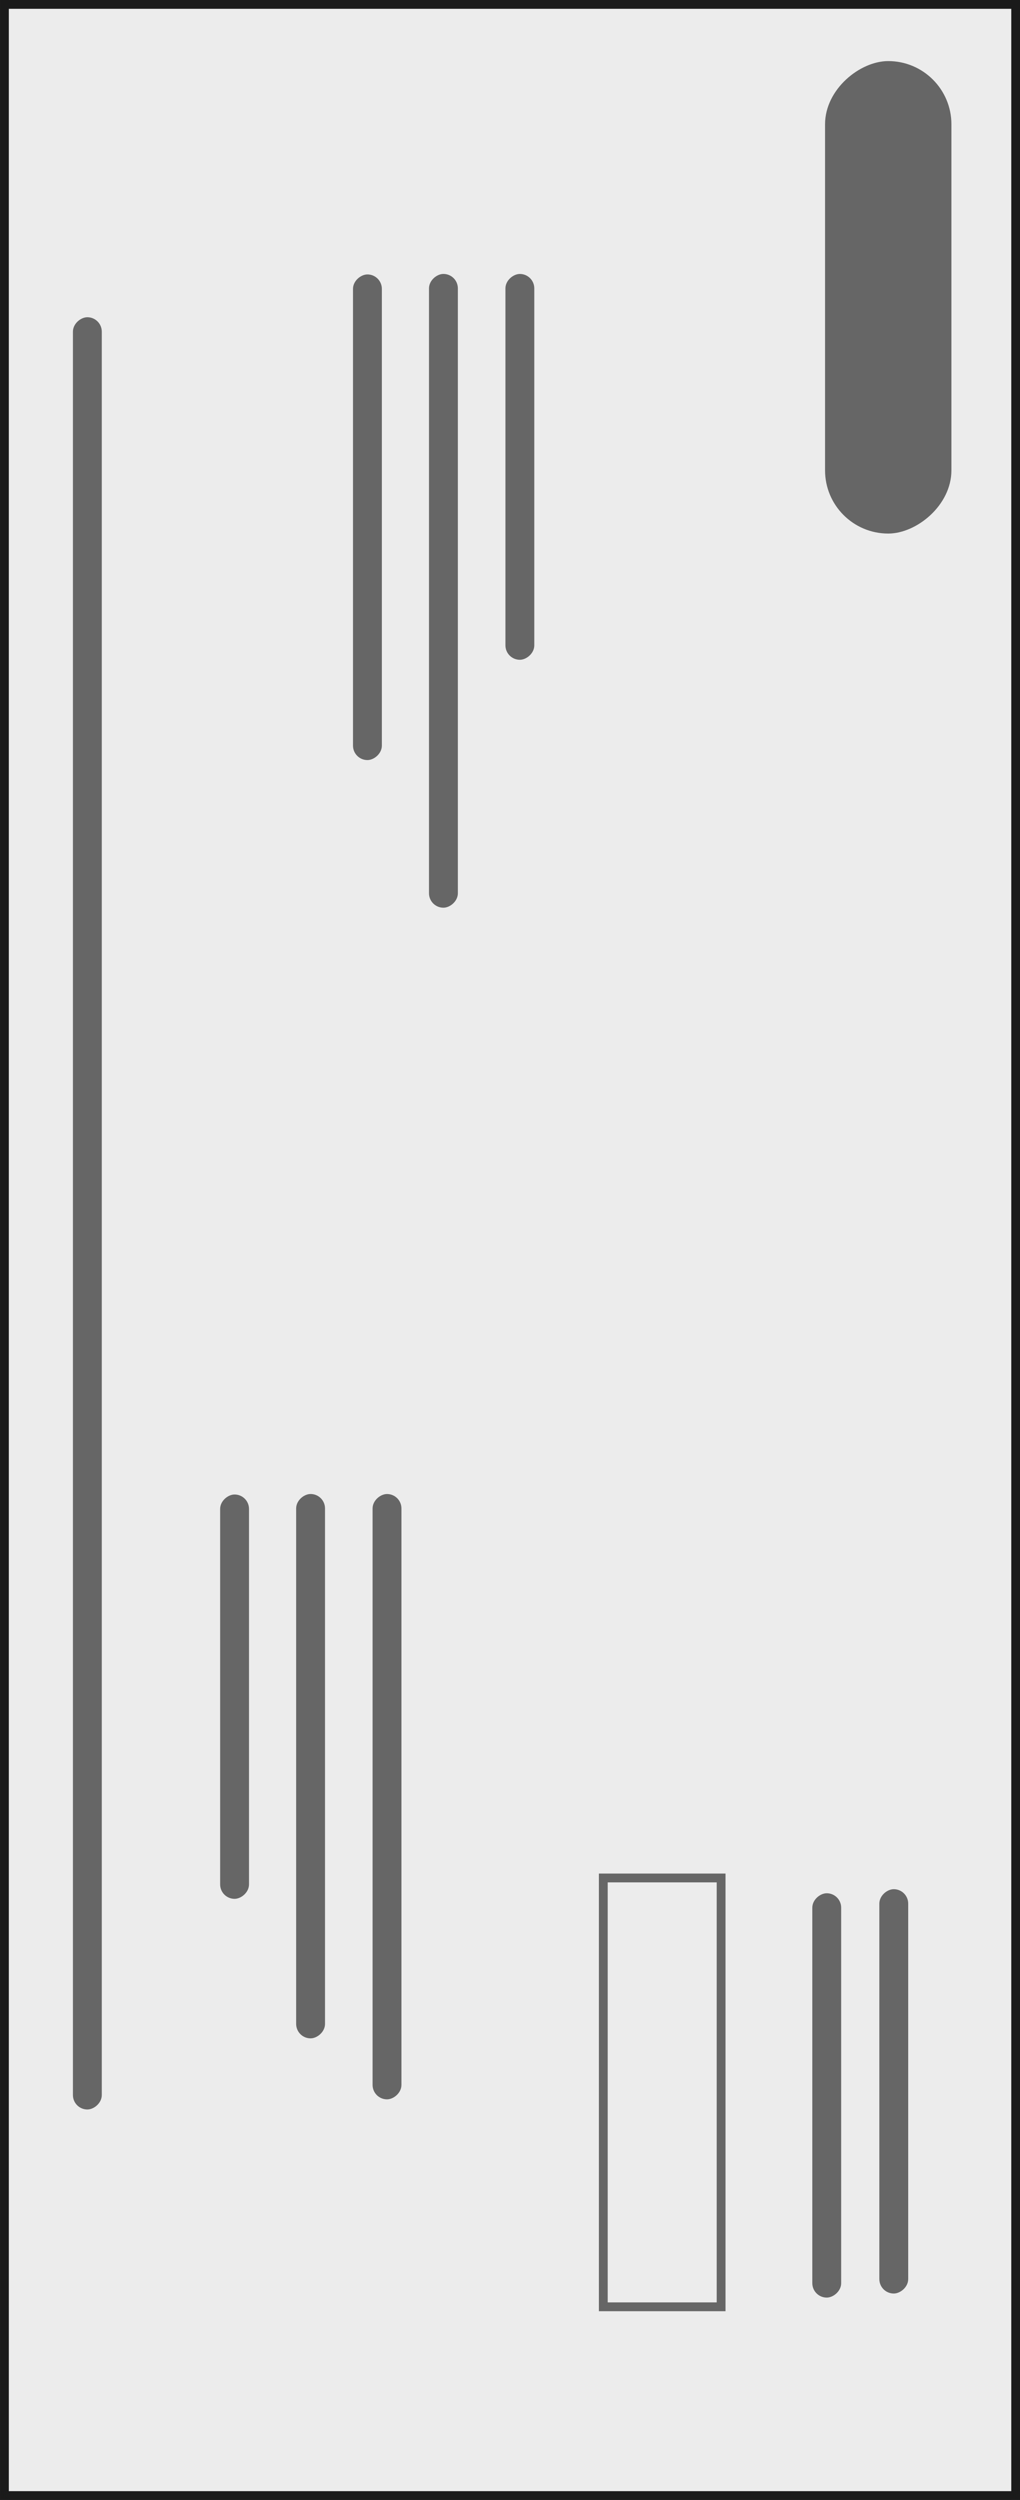 <?xml version="1.0" encoding="UTF-8" standalone="no"?>
<!-- Created with Inkscape (http://www.inkscape.org/) -->

<svg
   xmlns:dc="http://purl.org/dc/elements/1.1/"
   xmlns:cc="http://creativecommons.org/ns#"
   xmlns:rdf="http://www.w3.org/1999/02/22-rdf-syntax-ns#"
   xmlns:svg="http://www.w3.org/2000/svg"
   xmlns="http://www.w3.org/2000/svg"
   xmlns:sodipodi="http://sodipodi.sourceforge.net/DTD/sodipodi-0.dtd"
   xmlns:inkscape="http://www.inkscape.org/namespaces/inkscape"
   width="3.47in"
   height="8.5in"
   viewBox="0 0 88.138 215.9"
   version="1.1"
   id="svg8"
   inkscape:version="0.92.3 (2405546, 2018-03-11)"
   sodipodi:docname="demo_coupon_90.svg">
  <rect x="0" y="0" width="88.138" height="215.9" fill="#808080" stroke="none"/>
  <defs
     id="defs2">
    <inkscape:path-effect
       effect="bspline"
       id="path-effect369"
       is_visible="true"
       weight="33.333"
       steps="2"
       helper_size="0"
       apply_no_weight="true"
       apply_with_weight="true"
       only_selected="false" />
    <inkscape:path-effect
       effect="bspline"
       id="path-effect365"
       is_visible="true"
       weight="33.333"
       steps="2"
       helper_size="0"
       apply_no_weight="true"
       apply_with_weight="true"
       only_selected="false" />
    <inkscape:path-effect
       effect="bspline"
       id="path-effect361"
       is_visible="true"
       weight="33.333"
       steps="2"
       helper_size="0"
       apply_no_weight="true"
       apply_with_weight="true"
       only_selected="false" />
    <inkscape:path-effect
       effect="bspline"
       id="path-effect59"
       is_visible="true"
       weight="33.333"
       steps="2"
       helper_size="0"
       apply_no_weight="true"
       apply_with_weight="true"
       only_selected="false" />
    <inkscape:path-effect
       effect="bspline"
       id="path-effect2525"
       is_visible="true"
       weight="33.333"
       steps="2"
       helper_size="0"
       apply_no_weight="true"
       apply_with_weight="true"
       only_selected="false" />
    <inkscape:path-effect
       effect="bspline"
       id="path-effect2521"
       is_visible="true"
       weight="33.333"
       steps="2"
       helper_size="0"
       apply_no_weight="true"
       apply_with_weight="true"
       only_selected="false" />
    <inkscape:path-effect
       effect="bspline"
       id="path-effect1002"
       is_visible="true"
       weight="33.333"
       steps="2"
       helper_size="0"
       apply_no_weight="true"
       apply_with_weight="true"
       only_selected="false" />
    <inkscape:path-effect
       effect="bspline"
       id="path-effect85"
       is_visible="true"
       weight="33.333"
       steps="2"
       helper_size="0"
       apply_no_weight="true"
       apply_with_weight="true"
       only_selected="false" />
    <inkscape:path-effect
       effect="bspline"
       id="path-effect61"
       is_visible="true"
       weight="33.333"
       steps="2"
       helper_size="0"
       apply_no_weight="true"
       apply_with_weight="true"
       only_selected="false" />
    <inkscape:path-effect
       effect="bspline"
       id="path-effect47"
       is_visible="true"
       weight="33.333"
       steps="2"
       helper_size="0"
       apply_no_weight="true"
       apply_with_weight="true"
       only_selected="false" />
    <inkscape:path-effect
       effect="bspline"
       id="path-effect4871"
       is_visible="true"
       weight="33.333"
       steps="2"
       helper_size="0"
       apply_no_weight="true"
       apply_with_weight="true"
       only_selected="false" />
    <inkscape:path-effect
       effect="bspline"
       id="path-effect4849"
       is_visible="true"
       weight="33.333"
       steps="2"
       helper_size="0"
       apply_no_weight="true"
       apply_with_weight="true"
       only_selected="false" />
    <inkscape:path-effect
       effect="bspline"
       id="path-effect4825"
       is_visible="true"
       weight="33.333"
       steps="2"
       helper_size="0"
       apply_no_weight="true"
       apply_with_weight="true"
       only_selected="false" />
    <inkscape:path-effect
       effect="bspline"
       id="path-effect4803"
       is_visible="true"
       weight="33.333"
       steps="2"
       helper_size="0"
       apply_no_weight="true"
       apply_with_weight="true"
       only_selected="false" />
    <inkscape:path-effect
       effect="bspline"
       id="path-effect4781"
       is_visible="true"
       weight="33.333"
       steps="2"
       helper_size="0"
       apply_no_weight="true"
       apply_with_weight="true"
       only_selected="false" />
    <inkscape:path-effect
       effect="bspline"
       id="path-effect4781-2"
       is_visible="true"
       weight="33.333"
       steps="2"
       helper_size="0"
       apply_no_weight="true"
       apply_with_weight="true"
       only_selected="false" />
    <inkscape:path-effect
       effect="bspline"
       id="path-effect4803-7"
       is_visible="true"
       weight="33.333"
       steps="2"
       helper_size="0"
       apply_no_weight="true"
       apply_with_weight="true"
       only_selected="false" />
    <inkscape:path-effect
       effect="bspline"
       id="path-effect4849-5"
       is_visible="true"
       weight="33.333"
       steps="2"
       helper_size="0"
       apply_no_weight="true"
       apply_with_weight="true"
       only_selected="false" />
    <inkscape:path-effect
       effect="bspline"
       id="path-effect61-2"
       is_visible="true"
       weight="33.333"
       steps="2"
       helper_size="0"
       apply_no_weight="true"
       apply_with_weight="true"
       only_selected="false" />
  </defs>
  <sodipodi:namedview
     id="base"
     pagecolor="#ffffff"
     bordercolor="#666666"
     borderopacity="1.0"
     inkscape:pageopacity="0.0"
     inkscape:pageshadow="2"
     inkscape:zoom="0.96935301"
     inkscape:cx="166.57395"
     inkscape:cy="407.99493"
     inkscape:document-units="mm"
     inkscape:current-layer="layer1"
     showgrid="false"
     inkscape:measure-start="0,0"
     inkscape:measure-end="0,0"
     inkscape:window-width="1680"
     inkscape:window-height="988"
     inkscape:window-x="1672"
     inkscape:window-y="-8"
     inkscape:window-maximized="1"
     inkscape:object-nodes="false"
     inkscape:snap-intersection-paths="true"
     inkscape:snap-global="false"
     showguides="true"
     units="in">
    <inkscape:grid
       type="xygrid"
       id="grid4969"
       originx="-7.725"
       originy="-200.849" />
  </sodipodi:namedview>
  <g
     inkscape:groupmode="layer"
     id="layer1"
     inkscape:label="Layer 1 copy 2"
     style="display:inline"
     transform="translate(0,127.751)">
    <g
       id="g912"
       transform="rotate(90,131.97,-59.38)">
      <rect
         y="-15.175"
         x="63.98"
         height="87.383"
         width="215.14"
         id="rect154"
         style="display:inline;opacity:1;fill:#ececec;fill-opacity:1;stroke:#1a1a1a;stroke-width:0.762;stroke-miterlimit:4;stroke-dasharray:none" />
      <g
         style="display:inline;fill:#666666;fill-opacity:1"
         id="g862"
         transform="translate(63.599,-15.56)">
        <rect
           style="display:inline;opacity:1;fill:#666666;fill-opacity:1;stroke:#666666;stroke-width:0.265;stroke-opacity:1"
           id="rect156-83"
           width="40.539"
           height="10.654"
           x="5.408"
           y="6.071"
           ry="5.327" />
        <rect
           style="display:inline;opacity:1;fill:#666666;fill-opacity:1;stroke:#666666;stroke-width:0.265;stroke-opacity:1"
           id="rect156-7"
           width="33.055"
           height="2.229"
           x="23.792"
           y="42.114"
           ry="1.114" />
        <rect
           style="display:inline;opacity:1;fill:#666666;fill-opacity:1;stroke:#666666;stroke-width:0.265;stroke-opacity:1"
           id="rect156-89"
           width="54.468"
           height="2.229"
           x="23.79"
           y="48.719"
           ry="1.114" />
        <rect
           style="display:inline;opacity:1;fill:#666666;fill-opacity:1;stroke:#666666;stroke-width:0.265;stroke-opacity:1"
           id="rect156-35"
           width="41.675"
           height="2.229"
           x="23.833"
           y="55.286"
           ry="1.114" />
      </g>
      <rect
         ry="1.114"
         y="38.034"
         x="192.757"
         height="2.229"
         width="52.011"
         id="rect156-7-8"
         style="display:inline;opacity:1;fill:#666666;fill-opacity:1;stroke:#666666;stroke-width:0.265;stroke-miterlimit:4;stroke-dasharray:none;stroke-opacity:1" />
      <rect
         ry="1.114"
         y="44.638"
         x="192.755"
         height="2.229"
         width="46.746"
         id="rect156-89-4"
         style="display:inline;opacity:1;fill:#666666;fill-opacity:1;stroke:#666666;stroke-width:0.265;stroke-opacity:1" />
      <rect
         ry="1.114"
         y="51.206"
         x="192.798"
         height="2.229"
         width="34.654"
         id="rect156-35-6"
         style="display:inline;opacity:1;fill:#666666;fill-opacity:1;stroke:#666666;stroke-width:0.265;stroke-opacity:1" />
      <rect
         ry="1.114"
         y="63.927"
         x="91.128"
         height="2.229"
         width="154.516"
         id="rect156-89-4-1"
         style="display:inline;opacity:1;fill:#666666;fill-opacity:1;stroke:#666666;stroke-width:0.265;stroke-opacity:1" />
      <rect
         ry="0"
         y="10.279"
         x="225.782"
         height="10.18"
         width="37.035"
         id="rect922"
         style="display:inline;opacity:1;fill:none;fill-opacity:1;stroke:#666666;stroke-width:0.762;stroke-miterlimit:4;stroke-dasharray:none;stroke-opacity:1" />
      <rect
         ry="1.114"
         y="-5.755"
         x="226.884"
         height="2.229"
         width="34.654"
         id="rect156-35-6-1"
         style="display:inline;opacity:1;fill:#666666;fill-opacity:1;stroke:#666666;stroke-width:0.265;stroke-opacity:1" />
      <rect
         ry="1.114"
         y="0.037"
         x="227.235"
         height="2.229"
         width="34.654"
         id="rect156-35-6-9"
         style="display:inline;opacity:1;fill:#666666;fill-opacity:1;stroke:#666666;stroke-width:0.265;stroke-opacity:1" />
    </g>
  </g>
</svg>
